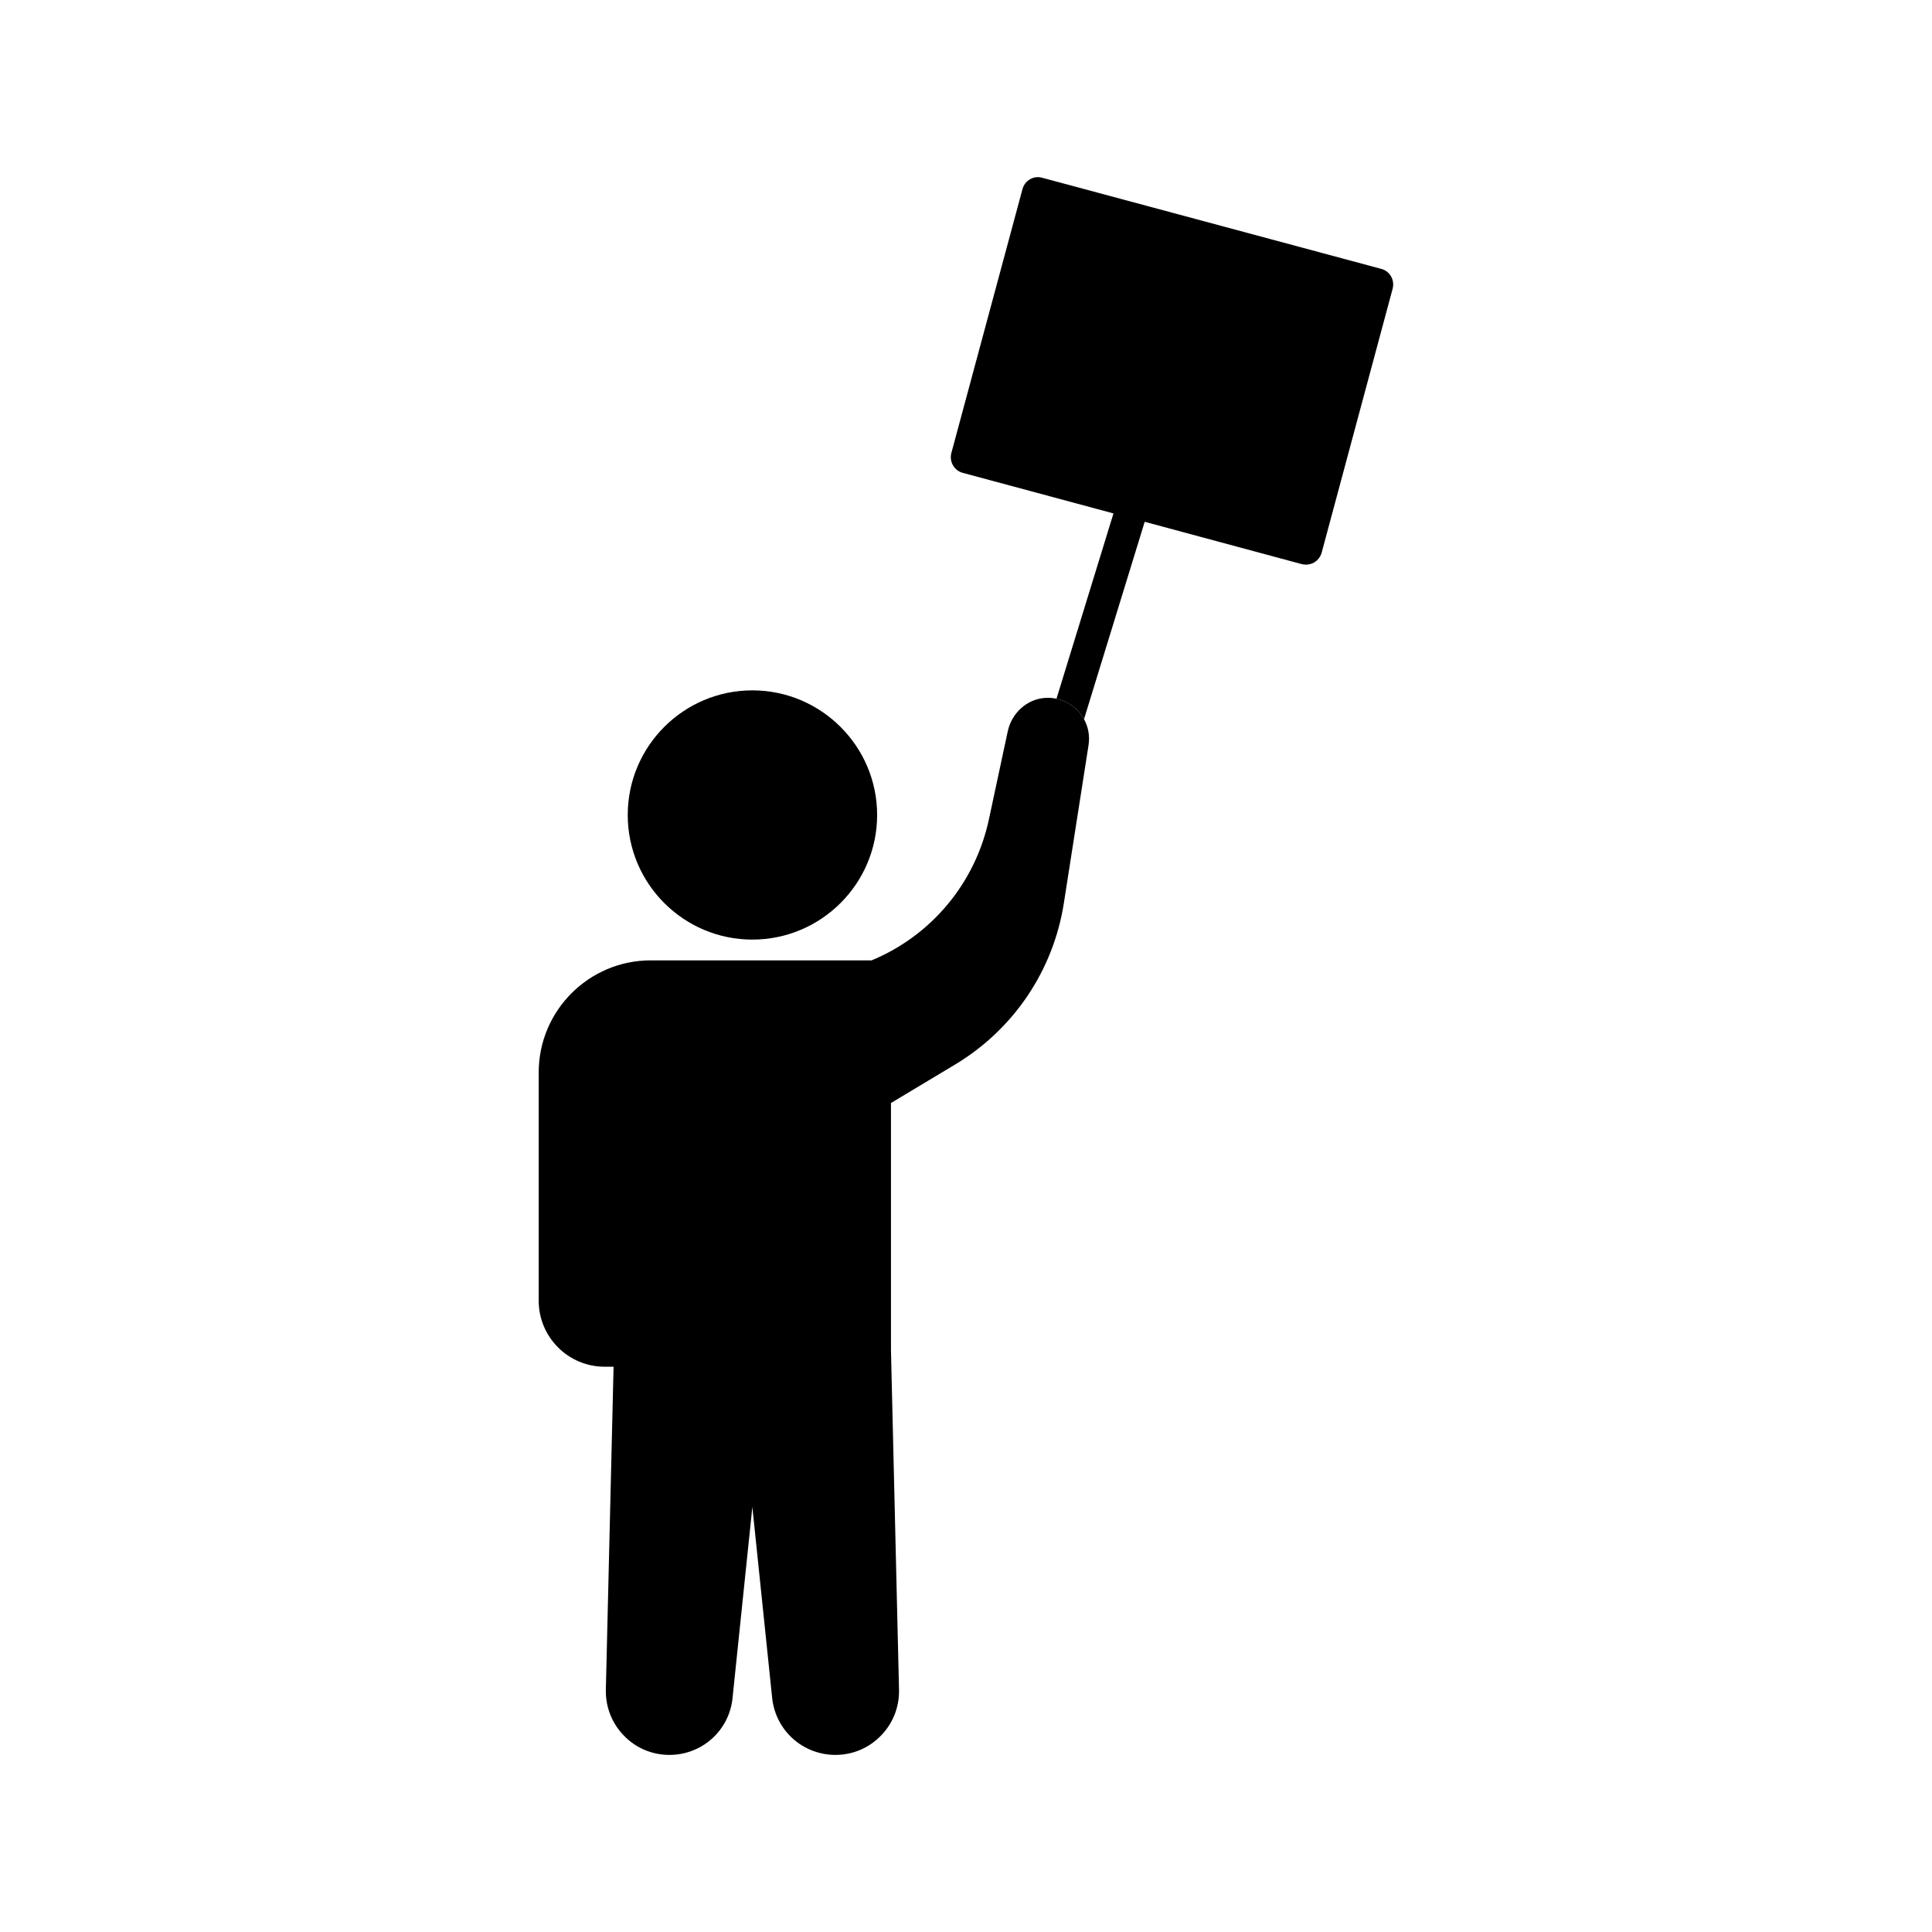 <svg id="Layer_1" height="512" viewBox="0 0 120 120" width="512" xmlns="http://www.w3.org/2000/svg"><g><g><path d="m38.99 50.62c0-4.27 3.47-7.74 7.74-7.74s7.75 3.47 7.75 7.74-3.48 7.74-7.75 7.74-7.74-3.47-7.74-7.74z"/><path d="m67.61 46.29-1.53 9.79c-.65 4.19-3.11 7.84-6.74 10.03l-4 2.4v15.36l.5 21.09c.02 1.07-.38 2.09-1.13 2.85-.75.77-1.75 1.19-2.82 1.19-2.03 0-3.72-1.52-3.93-3.54l-1.23-11.86-1.23 11.86c-.2 2.02-1.89 3.54-3.92 3.54-1.07 0-2.08-.42-2.82-1.19-.75-.76-1.15-1.78-1.13-2.85l.48-20.07h-.55c-2.26 0-4.1-1.83-4.1-4.1v-14.18c0-3.84 3.12-6.96 6.96-6.96h13.72c3.73-1.55 6.45-4.82 7.29-8.79l1.16-5.42c.24-1.15 1.19-2.01 2.31-2.09.24-.02.48 0 .72.05.52.11.99.38 1.35.77.14.15.26.32.36.5.27.49.37 1.05.28 1.62z"/></g><path d="m86.5 17.93-4.41 16.4c-.07.25-.24.47-.47.61-.15.08-.32.13-.5.13-.09 0-.17-.01-.26-.03l-9.76-2.63-3.77 12.26c-.1-.18-.22-.35-.36-.5-.36-.39-.83-.66-1.35-.77l3.54-11.51-9.36-2.52c-.53-.14-.85-.69-.71-1.23l4.42-16.4c.07-.25.23-.47.46-.6.23-.14.5-.17.76-.1l21.06 5.66c.54.14.85.69.71 1.23z"/></g></svg>